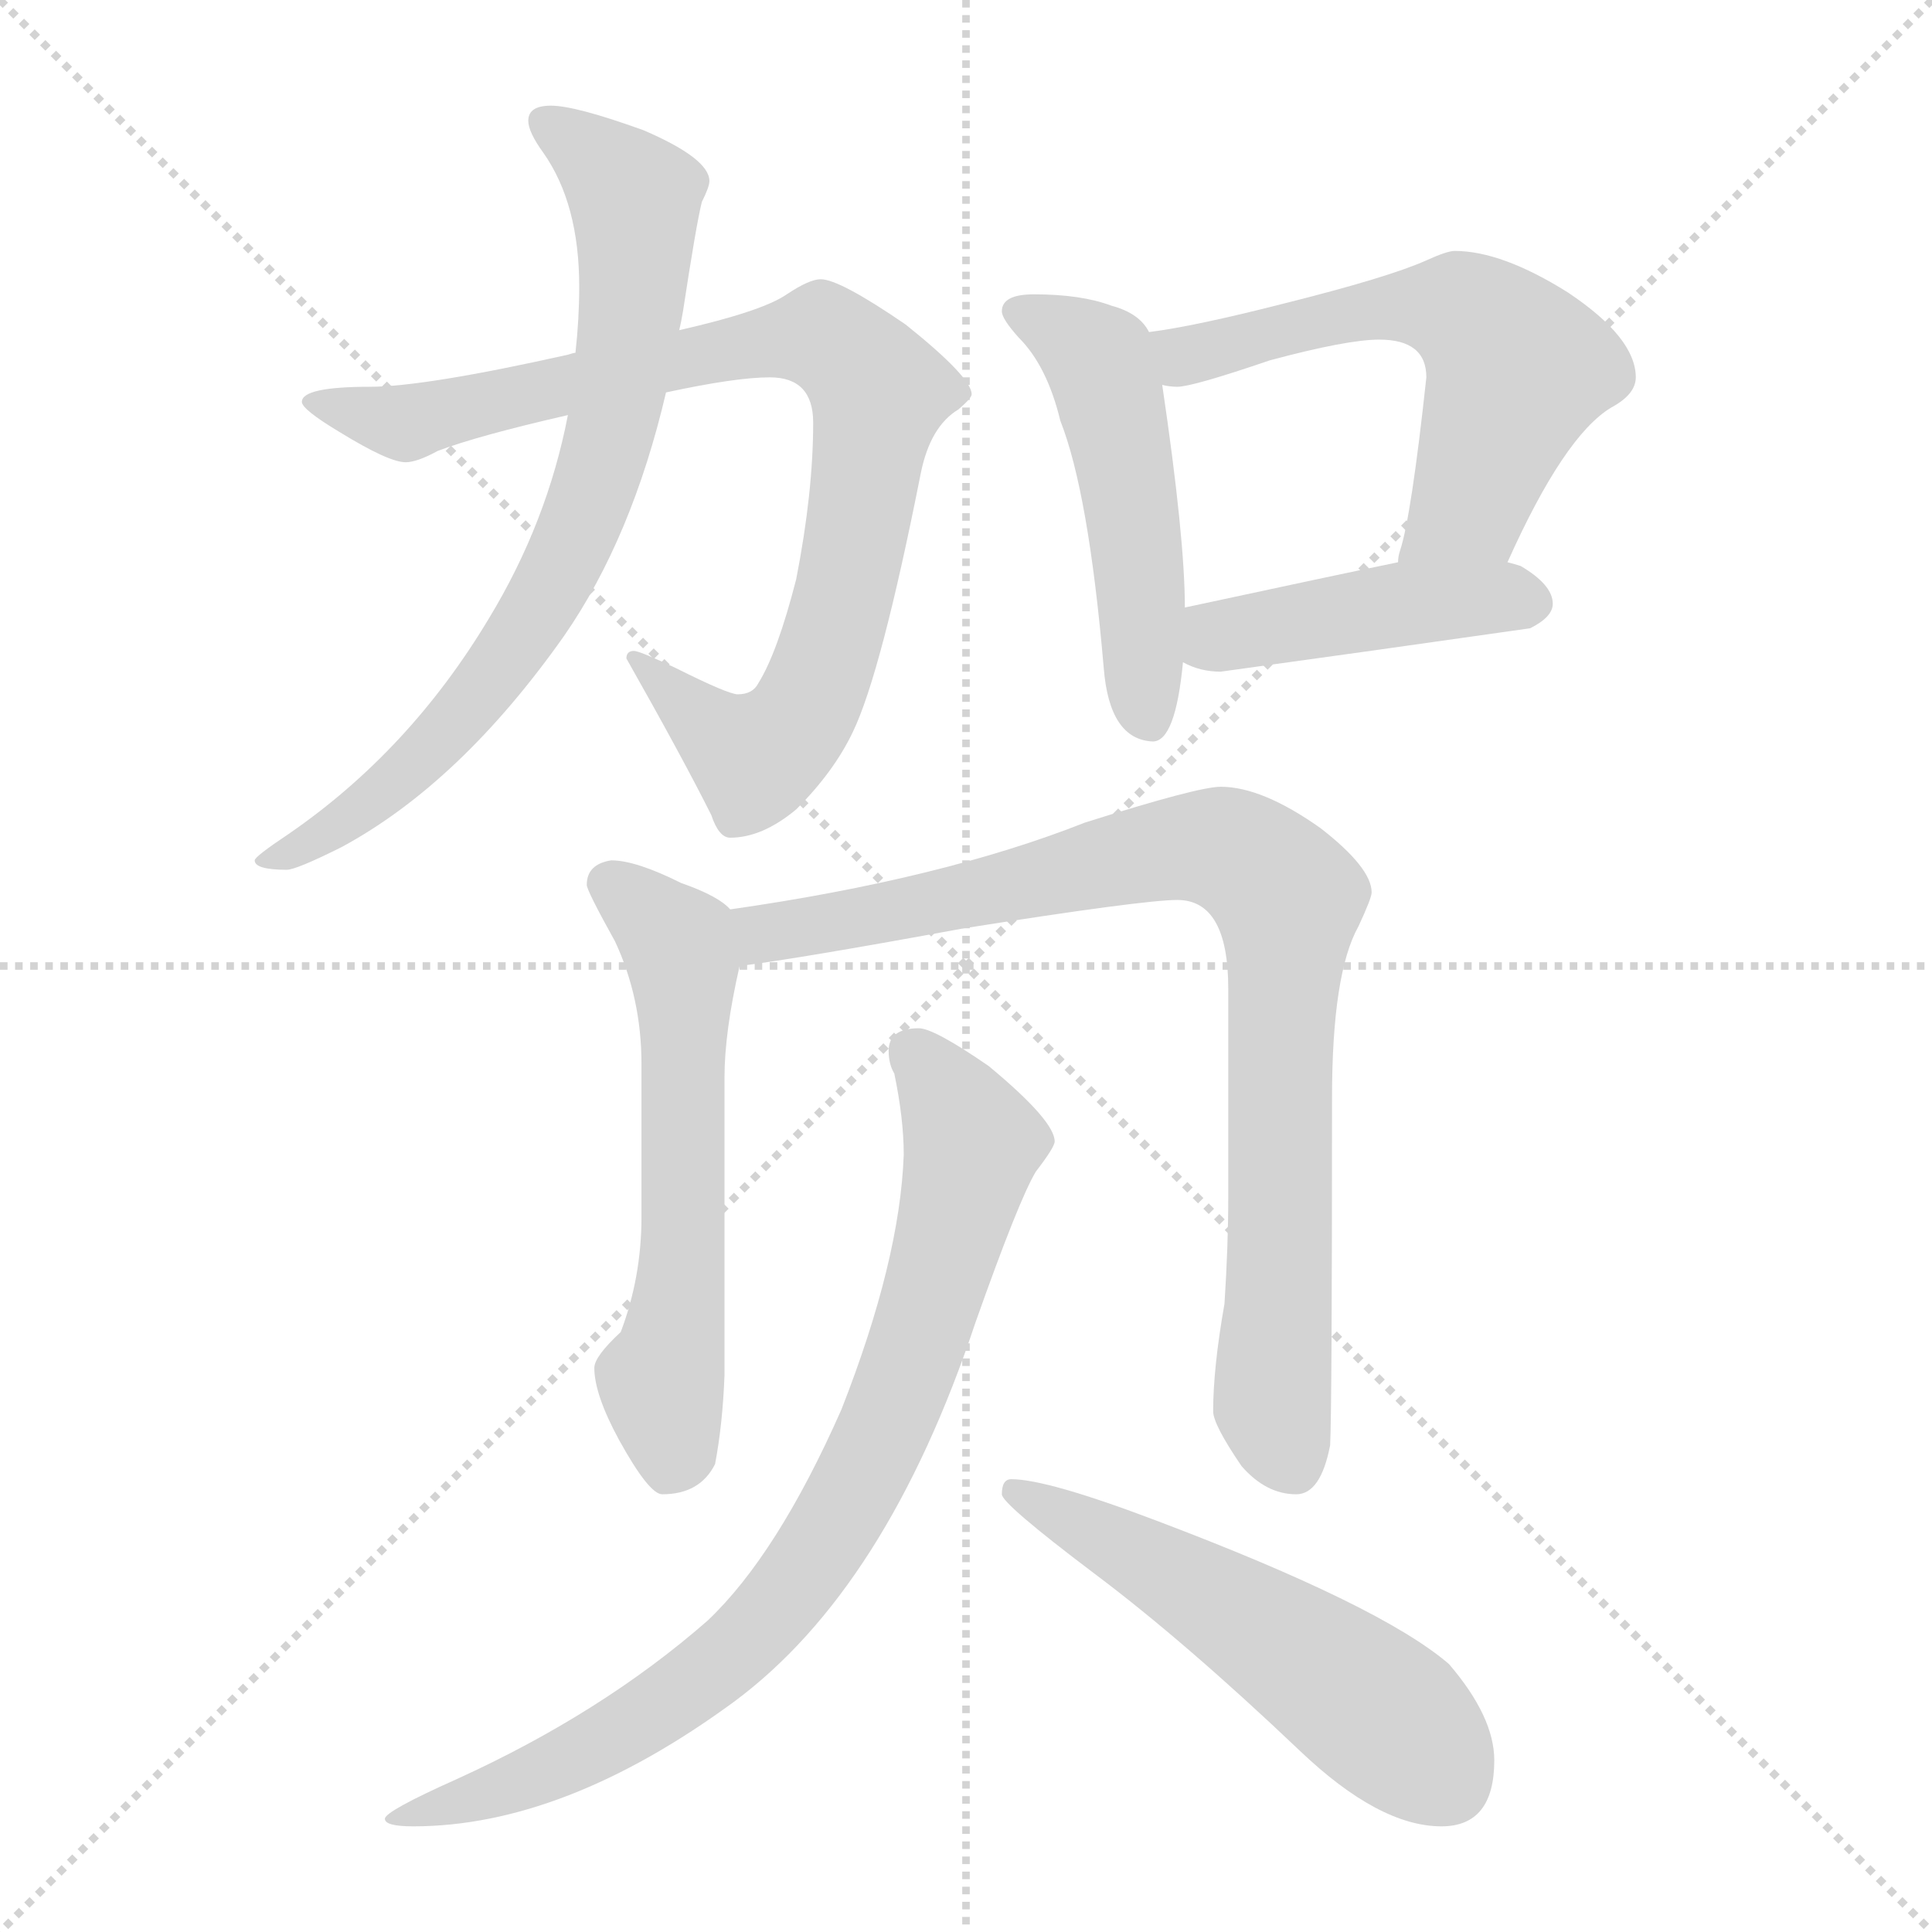 <svg xmlns="http://www.w3.org/2000/svg" version="1.1" viewBox="0 0 1024 1024">
  <g stroke="lightgray" stroke-dasharray="1,1" stroke-width="1" transform="scale(4, 4)">
    <line x1="0" y1="0" x2="256" y2="256" />
    <line x1="256" y1="0" x2="0" y2="256" />
    <line x1="128" y1="0" x2="128" y2="256" />
    <line x1="0" y1="128" x2="256" y2="128" />
  </g>
  <g transform="scale(1.0, -1.0) translate(0.0, -827.00)">
    <style type="text/css">
      
        @keyframes keyframes0 {
          from {
            stroke: blue;
            stroke-dashoffset: 864;
            stroke-width: 128;
          }
          74% {
            animation-timing-function: step-end;
            stroke: blue;
            stroke-dashoffset: 0;
            stroke-width: 128;
          }
          to {
            stroke: black;
            stroke-width: 1024;
          }
        }
        #make-me-a-hanzi-animation-0 {
          animation: keyframes0 0.953s both;
          animation-delay: 0s;
          animation-timing-function: linear;
        }
      
        @keyframes keyframes1 {
          from {
            stroke: blue;
            stroke-dashoffset: 745;
            stroke-width: 128;
          }
          71% {
            animation-timing-function: step-end;
            stroke: blue;
            stroke-dashoffset: 0;
            stroke-width: 128;
          }
          to {
            stroke: black;
            stroke-width: 1024;
          }
        }
        #make-me-a-hanzi-animation-1 {
          animation: keyframes1 0.856s both;
          animation-delay: 0.953s;
          animation-timing-function: linear;
        }
      
        @keyframes keyframes2 {
          from {
            stroke: blue;
            stroke-dashoffset: 499;
            stroke-width: 128;
          }
          62% {
            animation-timing-function: step-end;
            stroke: blue;
            stroke-dashoffset: 0;
            stroke-width: 128;
          }
          to {
            stroke: black;
            stroke-width: 1024;
          }
        }
        #make-me-a-hanzi-animation-2 {
          animation: keyframes2 0.656s both;
          animation-delay: 1.809s;
          animation-timing-function: linear;
        }
      
        @keyframes keyframes3 {
          from {
            stroke: blue;
            stroke-dashoffset: 580;
            stroke-width: 128;
          }
          65% {
            animation-timing-function: step-end;
            stroke: blue;
            stroke-dashoffset: 0;
            stroke-width: 128;
          }
          to {
            stroke: black;
            stroke-width: 1024;
          }
        }
        #make-me-a-hanzi-animation-3 {
          animation: keyframes3 0.722s both;
          animation-delay: 2.465s;
          animation-timing-function: linear;
        }
      
        @keyframes keyframes4 {
          from {
            stroke: blue;
            stroke-dashoffset: 436;
            stroke-width: 128;
          }
          59% {
            animation-timing-function: step-end;
            stroke: blue;
            stroke-dashoffset: 0;
            stroke-width: 128;
          }
          to {
            stroke: black;
            stroke-width: 1024;
          }
        }
        #make-me-a-hanzi-animation-4 {
          animation: keyframes4 0.605s both;
          animation-delay: 3.188s;
          animation-timing-function: linear;
        }
      
        @keyframes keyframes5 {
          from {
            stroke: blue;
            stroke-dashoffset: 585;
            stroke-width: 128;
          }
          66% {
            animation-timing-function: step-end;
            stroke: blue;
            stroke-dashoffset: 0;
            stroke-width: 128;
          }
          to {
            stroke: black;
            stroke-width: 1024;
          }
        }
        #make-me-a-hanzi-animation-5 {
          animation: keyframes5 0.726s both;
          animation-delay: 3.792s;
          animation-timing-function: linear;
        }
      
        @keyframes keyframes6 {
          from {
            stroke: blue;
            stroke-dashoffset: 862;
            stroke-width: 128;
          }
          74% {
            animation-timing-function: step-end;
            stroke: blue;
            stroke-dashoffset: 0;
            stroke-width: 128;
          }
          to {
            stroke: black;
            stroke-width: 1024;
          }
        }
        #make-me-a-hanzi-animation-6 {
          animation: keyframes6 0.951s both;
          animation-delay: 4.518s;
          animation-timing-function: linear;
        }
      
        @keyframes keyframes7 {
          from {
            stroke: blue;
            stroke-dashoffset: 809;
            stroke-width: 128;
          }
          72% {
            animation-timing-function: step-end;
            stroke: blue;
            stroke-dashoffset: 0;
            stroke-width: 128;
          }
          to {
            stroke: black;
            stroke-width: 1024;
          }
        }
        #make-me-a-hanzi-animation-7 {
          animation: keyframes7 0.908s both;
          animation-delay: 5.47s;
          animation-timing-function: linear;
        }
      
        @keyframes keyframes8 {
          from {
            stroke: blue;
            stroke-dashoffset: 534;
            stroke-width: 128;
          }
          63% {
            animation-timing-function: step-end;
            stroke: blue;
            stroke-dashoffset: 0;
            stroke-width: 128;
          }
          to {
            stroke: black;
            stroke-width: 1024;
          }
        }
        #make-me-a-hanzi-animation-8 {
          animation: keyframes8 0.685s both;
          animation-delay: 6.378s;
          animation-timing-function: linear;
        }
      
    </style>
    
      <path d="M 305 640 Q 304 640 301 639 Q 225 622 196 622 Q 160 622 160 614 Q 160 610 180 598 Q 206 582 215 582 Q 221 582 232 588 Q 253 596 301 607 L 353 619 Q 390 627 408 627 Q 431 627 431 603 Q 431 566 422 520 Q 412 481 402 465 Q 399 459 391 459 Q 386 459 358 473 Q 339 482 336 482 Q 332 482 332 478 Q 362 425 377 395 Q 381 383 387 383 Q 404 383 422 398 Q 442 418 452 439 Q 467 470 488 576 Q 493 601 508 610 Q 515 616 515 618 Q 515 627 480 655 Q 445 679 435 679 Q 429 679 417 671 Q 404 662 360 652 L 305 640 Z" fill="lightgray" />
    
      <path d="M 292 771 Q 280 771 280 763 Q 280 757 288 746 Q 307 719 307 675 Q 307 658 305 640 L 301 607 Q 290 550 259 499 Q 217 429 153 385 Q 135 373 135 371 Q 135 366 152 366 Q 157 366 181 378 Q 244 412 299 490 Q 335 542 353 619 L 360 652 Q 361 656 362 662 Q 369 708 372 720 Q 376 728 376 731 Q 376 743 341 758 Q 305 771 292 771 Z" fill="lightgray" />
    
      <path d="M 548 671 Q 531 671 531 662 Q 531 658 540 648 Q 555 633 562 604 Q 577 566 585 473 Q 588 435 611 434 Q 623 434 627 476 L 628 505 Q 628 542 616 623 L 609 651 Q 604 661 589 665 Q 573 671 548 671 Z" fill="lightgray" />
    
      <path d="M 799 529 Q 829 596 854 611 Q 867 618 867 627 Q 867 648 831 672 Q 796 694 771 694 Q 767 694 756 689 Q 736 680 680 666 Q 633 654 609 651 C 579 647 586 625 616 623 Q 620 622 624 622 Q 632 622 673 636 Q 714 647 731 647 Q 756 647 756 627 Q 748 553 742 535 Q 741 532 741 529 C 734 500 786 502 799 529 Z" fill="lightgray" />
    
      <path d="M 627 476 Q 636 471 647 471 Q 727 482 811 494 Q 823 500 823 507 Q 823 517 806 527 Q 803 528 799 529 L 741 529 Q 707 522 628 505 C 599 499 600 488 627 476 Z" fill="lightgray" />
    
      <path d="M 324 371 Q 311 369 311 358 Q 311 355 326 328 Q 340 298 340 263 L 340 182 Q 340 150 329 121 Q 315 108 315 102 Q 315 88 328 64 Q 344 35 351 35 Q 371 35 379 51 Q 383 72 384 98 L 384 256 Q 384 280 392 315 C 397 338 397 338 387 345 Q 381 352 361 359 Q 337 371 324 371 Z" fill="lightgray" />
    
      <path d="M 392 315 Q 424 319 511 335 Q 606 350 624 350 Q 651 350 651 303 L 651 192 Q 651 167 649 136 Q 643 102 643 79 Q 643 72 658 50 Q 671 35 687 35 Q 700 35 705 61 Q 706 81 706 245 Q 706 311 720 336 Q 727 351 727 354 Q 727 367 700 388 Q 669 410 647 410 Q 635 410 575 391 Q 499 361 387 345 C 357 341 362 311 392 315 Z" fill="lightgray" />
    
      <path d="M 487 282 Q 471 282 471 270 Q 471 263 474 258 Q 479 234 479 215 Q 477 159 446 80 Q 412 3 375 -32 Q 319 -81 242 -116 Q 204 -133 204 -137 Q 204 -141 219 -141 Q 299 -141 389 -75 Q 470 -15 517 126 Q 540 191 549 206 Q 559 219 559 222 Q 559 233 524 262 Q 495 282 487 282 Z" fill="lightgray" />
    
      <path d="M 536 43 Q 531 43 531 35 Q 531 30 580 -7 Q 628 -43 689 -101 Q 731 -141 764 -141 Q 792 -141 792 -106 Q 792 -83 768 -55 Q 732 -24 613 21 Q 555 43 536 43 Z" fill="lightgray" />
    
    
      <clipPath id="make-me-a-hanzi-clip-0">
        <path d="M 305 640 Q 304 640 301 639 Q 225 622 196 622 Q 160 622 160 614 Q 160 610 180 598 Q 206 582 215 582 Q 221 582 232 588 Q 253 596 301 607 L 353 619 Q 390 627 408 627 Q 431 627 431 603 Q 431 566 422 520 Q 412 481 402 465 Q 399 459 391 459 Q 386 459 358 473 Q 339 482 336 482 Q 332 482 332 478 Q 362 425 377 395 Q 381 383 387 383 Q 404 383 422 398 Q 442 418 452 439 Q 467 470 488 576 Q 493 601 508 610 Q 515 616 515 618 Q 515 627 480 655 Q 445 679 435 679 Q 429 679 417 671 Q 404 662 360 652 L 305 640 Z" />
      </clipPath>
      <path clip-path="url(#make-me-a-hanzi-clip-0)" d="M 165 613 L 219 603 L 435 649 L 455 635 L 466 619 L 452 529 L 424 447 L 397 427 L 338 476" fill="none" id="make-me-a-hanzi-animation-0" stroke-dasharray="736 1472" stroke-linecap="round" />
    
      <clipPath id="make-me-a-hanzi-clip-1">
        <path d="M 292 771 Q 280 771 280 763 Q 280 757 288 746 Q 307 719 307 675 Q 307 658 305 640 L 301 607 Q 290 550 259 499 Q 217 429 153 385 Q 135 373 135 371 Q 135 366 152 366 Q 157 366 181 378 Q 244 412 299 490 Q 335 542 353 619 L 360 652 Q 361 656 362 662 Q 369 708 372 720 Q 376 728 376 731 Q 376 743 341 758 Q 305 771 292 771 Z" />
      </clipPath>
      <path clip-path="url(#make-me-a-hanzi-clip-1)" d="M 290 762 L 336 722 L 328 616 L 311 557 L 279 494 L 232 434 L 202 406 L 139 371" fill="none" id="make-me-a-hanzi-animation-1" stroke-dasharray="617 1234" stroke-linecap="round" />
    
      <clipPath id="make-me-a-hanzi-clip-2">
        <path d="M 548 671 Q 531 671 531 662 Q 531 658 540 648 Q 555 633 562 604 Q 577 566 585 473 Q 588 435 611 434 Q 623 434 627 476 L 628 505 Q 628 542 616 623 L 609 651 Q 604 661 589 665 Q 573 671 548 671 Z" />
      </clipPath>
      <path clip-path="url(#make-me-a-hanzi-clip-2)" d="M 539 662 L 583 635 L 602 544 L 608 446" fill="none" id="make-me-a-hanzi-animation-2" stroke-dasharray="371 742" stroke-linecap="round" />
    
      <clipPath id="make-me-a-hanzi-clip-3">
        <path d="M 799 529 Q 829 596 854 611 Q 867 618 867 627 Q 867 648 831 672 Q 796 694 771 694 Q 767 694 756 689 Q 736 680 680 666 Q 633 654 609 651 C 579 647 586 625 616 623 Q 620 622 624 622 Q 632 622 673 636 Q 714 647 731 647 Q 756 647 756 627 Q 748 553 742 535 Q 741 532 741 529 C 734 500 786 502 799 529 Z" />
      </clipPath>
      <path clip-path="url(#make-me-a-hanzi-clip-3)" d="M 615 645 L 631 639 L 731 664 L 782 658 L 804 632 L 777 558 L 748 531" fill="none" id="make-me-a-hanzi-animation-3" stroke-dasharray="452 904" stroke-linecap="round" />
    
      <clipPath id="make-me-a-hanzi-clip-4">
        <path d="M 627 476 Q 636 471 647 471 Q 727 482 811 494 Q 823 500 823 507 Q 823 517 806 527 Q 803 528 799 529 L 741 529 Q 707 522 628 505 C 599 499 600 488 627 476 Z" />
      </clipPath>
      <path clip-path="url(#make-me-a-hanzi-clip-4)" d="M 635 483 L 660 493 L 748 508 L 812 508" fill="none" id="make-me-a-hanzi-animation-4" stroke-dasharray="308 616" stroke-linecap="round" />
    
      <clipPath id="make-me-a-hanzi-clip-5">
        <path d="M 324 371 Q 311 369 311 358 Q 311 355 326 328 Q 340 298 340 263 L 340 182 Q 340 150 329 121 Q 315 108 315 102 Q 315 88 328 64 Q 344 35 351 35 Q 371 35 379 51 Q 383 72 384 98 L 384 256 Q 384 280 392 315 C 397 338 397 338 387 345 Q 381 352 361 359 Q 337 371 324 371 Z" />
      </clipPath>
      <path clip-path="url(#make-me-a-hanzi-clip-5)" d="M 321 359 L 359 328 L 363 312 L 363 185 L 351 92 L 355 49" fill="none" id="make-me-a-hanzi-animation-5" stroke-dasharray="457 914" stroke-linecap="round" />
    
      <clipPath id="make-me-a-hanzi-clip-6">
        <path d="M 392 315 Q 424 319 511 335 Q 606 350 624 350 Q 651 350 651 303 L 651 192 Q 651 167 649 136 Q 643 102 643 79 Q 643 72 658 50 Q 671 35 687 35 Q 700 35 705 61 Q 706 81 706 245 Q 706 311 720 336 Q 727 351 727 354 Q 727 367 700 388 Q 669 410 647 410 Q 635 410 575 391 Q 499 361 387 345 C 357 341 362 311 392 315 Z" />
      </clipPath>
      <path clip-path="url(#make-me-a-hanzi-clip-6)" d="M 395 323 L 405 332 L 620 377 L 649 377 L 673 362 L 683 351 L 674 82 L 684 52" fill="none" id="make-me-a-hanzi-animation-6" stroke-dasharray="734 1468" stroke-linecap="round" />
    
      <clipPath id="make-me-a-hanzi-clip-7">
        <path d="M 487 282 Q 471 282 471 270 Q 471 263 474 258 Q 479 234 479 215 Q 477 159 446 80 Q 412 3 375 -32 Q 319 -81 242 -116 Q 204 -133 204 -137 Q 204 -141 219 -141 Q 299 -141 389 -75 Q 470 -15 517 126 Q 540 191 549 206 Q 559 219 559 222 Q 559 233 524 262 Q 495 282 487 282 Z" />
      </clipPath>
      <path clip-path="url(#make-me-a-hanzi-clip-7)" d="M 484 270 L 515 220 L 478 91 L 434 5 L 391 -47 L 342 -83 L 264 -122 L 217 -133" fill="none" id="make-me-a-hanzi-animation-7" stroke-dasharray="681 1362" stroke-linecap="round" />
    
      <clipPath id="make-me-a-hanzi-clip-8">
        <path d="M 536 43 Q 531 43 531 35 Q 531 30 580 -7 Q 628 -43 689 -101 Q 731 -141 764 -141 Q 792 -141 792 -106 Q 792 -83 768 -55 Q 732 -24 613 21 Q 555 43 536 43 Z" />
      </clipPath>
      <path clip-path="url(#make-me-a-hanzi-clip-8)" d="M 537 37 L 682 -45 L 740 -87 L 766 -117" fill="none" id="make-me-a-hanzi-animation-8" stroke-dasharray="406 812" stroke-linecap="round" />
    
  </g>
</svg>